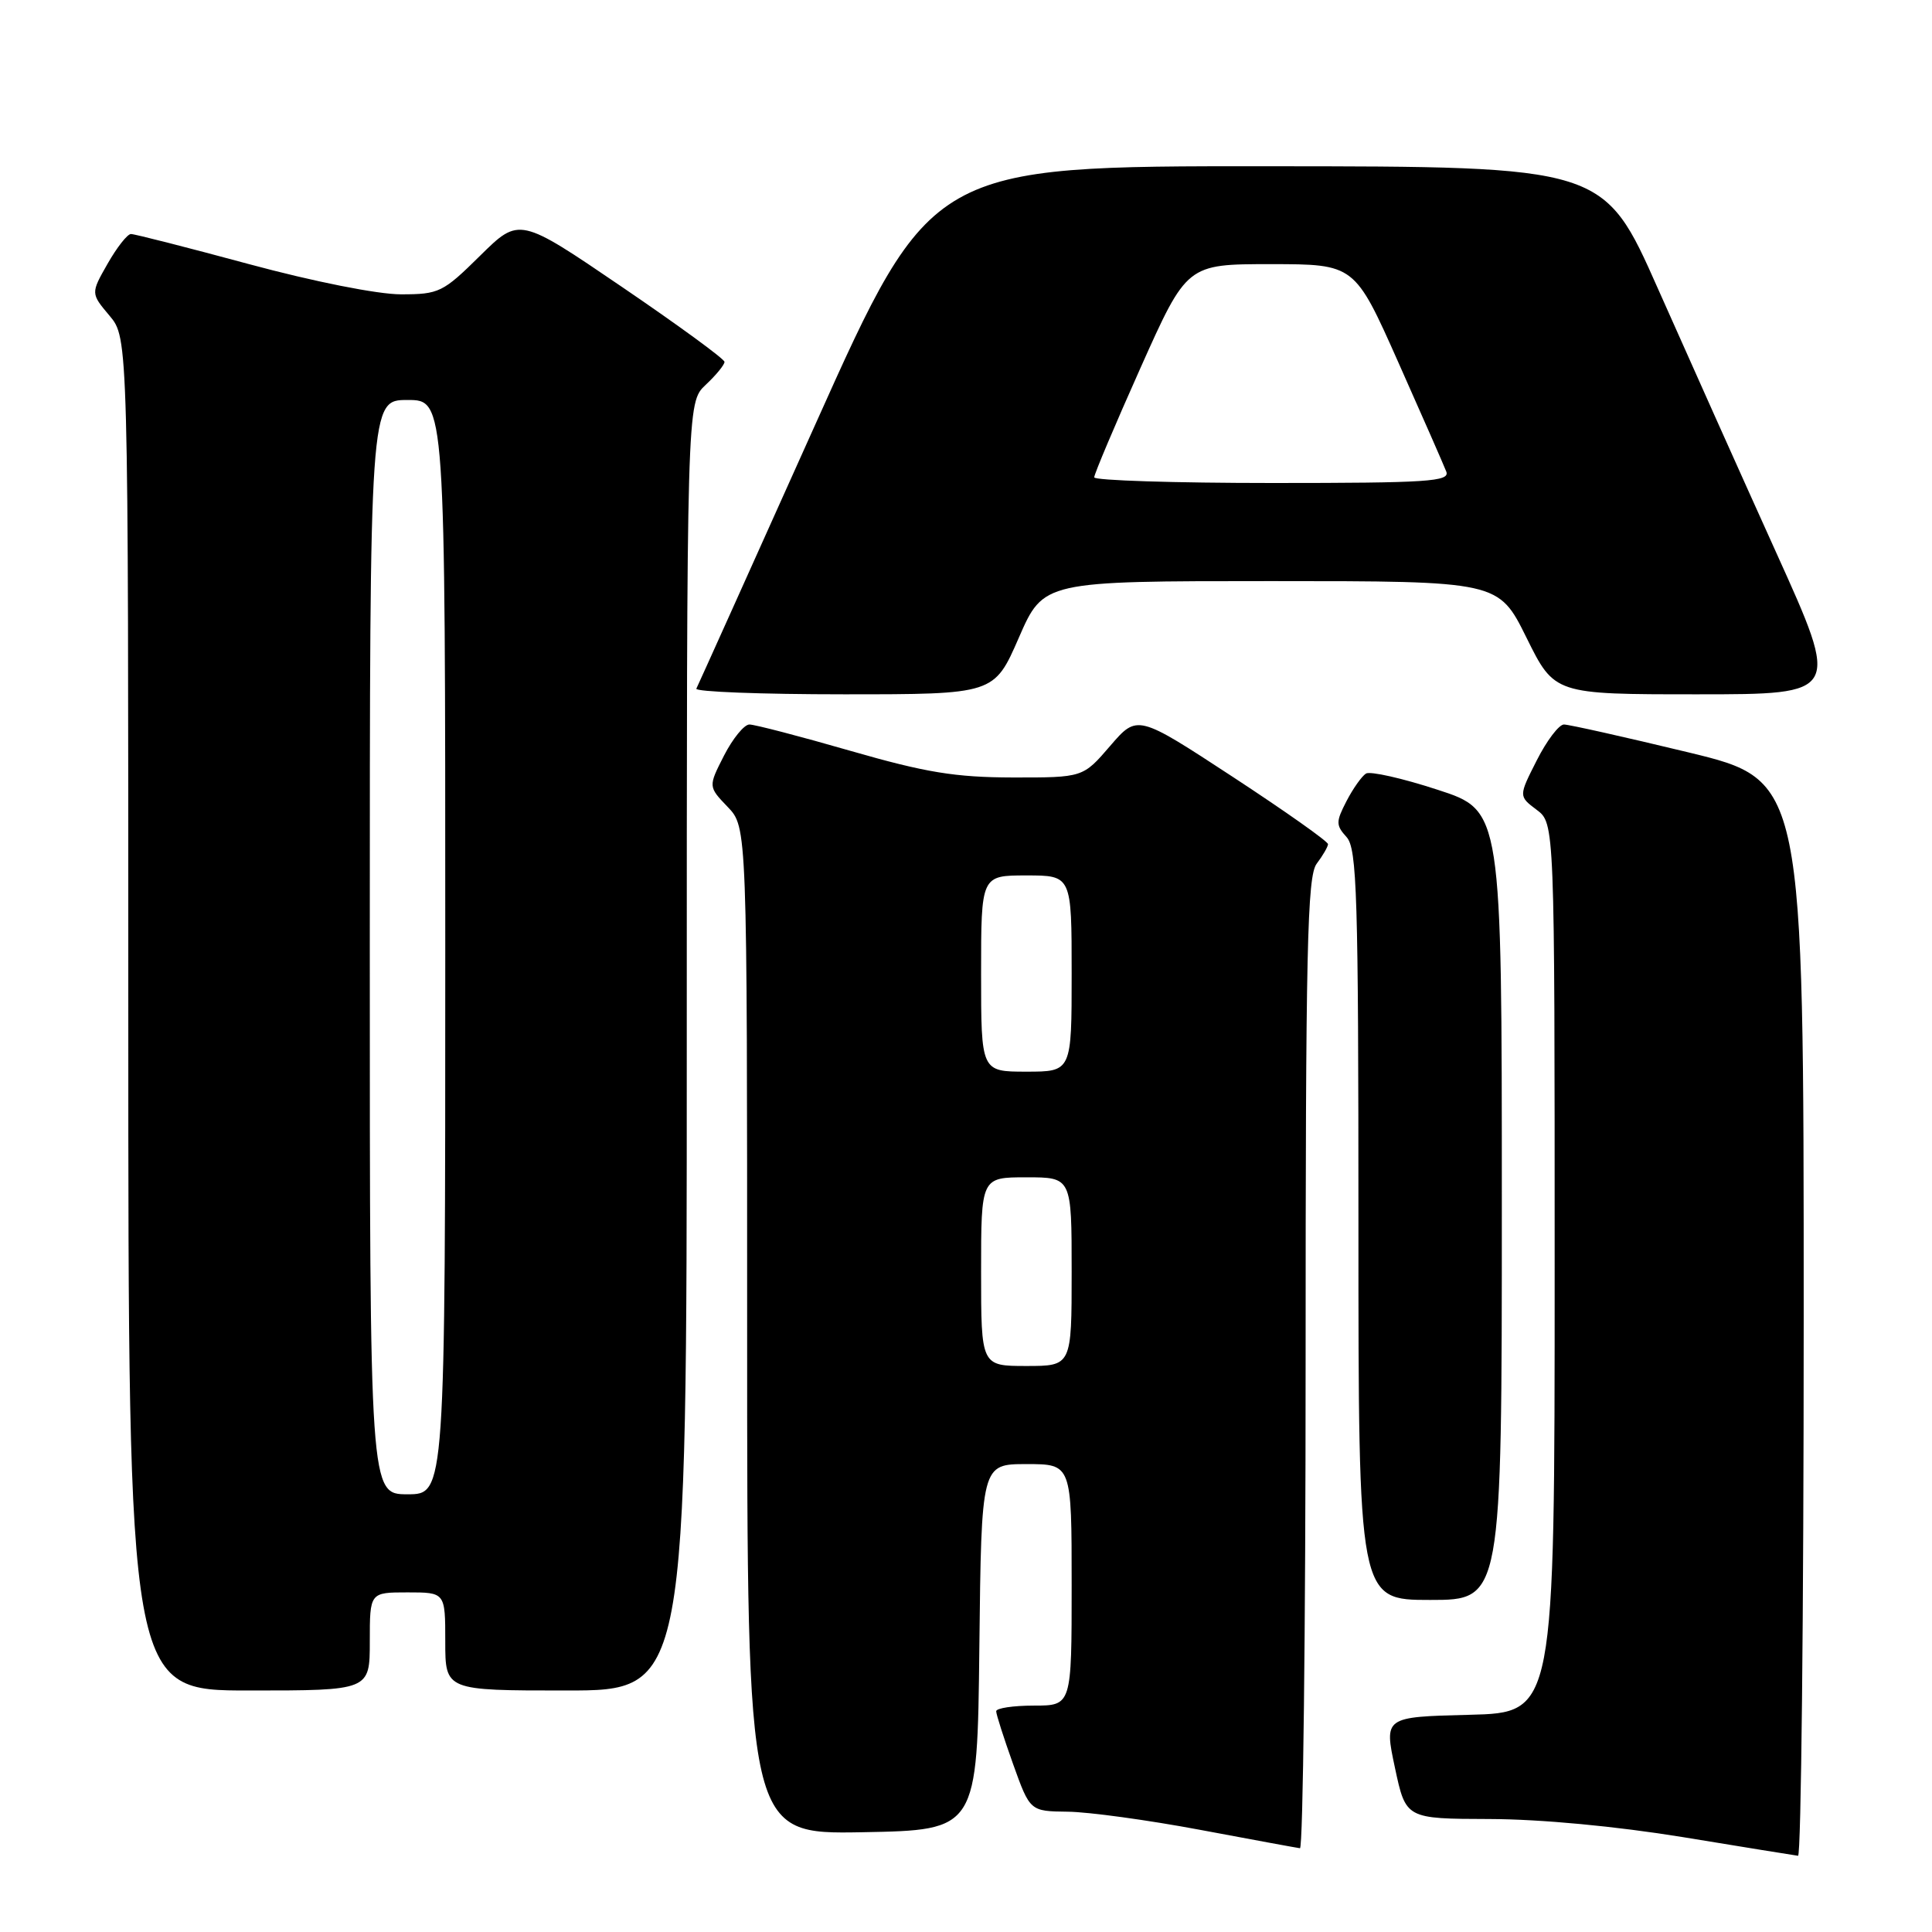 <?xml version="1.0" encoding="UTF-8" standalone="no"?>
<!DOCTYPE svg PUBLIC "-//W3C//DTD SVG 1.1//EN" "http://www.w3.org/Graphics/SVG/1.1/DTD/svg11.dtd" >
<svg xmlns="http://www.w3.org/2000/svg" xmlns:xlink="http://www.w3.org/1999/xlink" version="1.1" viewBox="0 0 256 256">
 <g >
 <path fill="currentColor"
d=" M 239.00 174.69 C 239.00 103.39 239.00 103.39 223.71 99.69 C 215.30 97.66 207.88 96.00 207.23 96.00 C 206.57 96.00 204.95 98.14 203.63 100.75 C 201.22 105.50 201.22 105.50 203.61 107.30 C 206.00 109.09 206.00 109.09 206.00 168.01 C 206.00 226.94 206.00 226.94 194.70 227.22 C 183.40 227.50 183.40 227.50 184.84 234.25 C 186.28 241.00 186.28 241.00 197.39 241.03 C 204.17 241.05 214.15 241.99 223.00 243.43 C 230.97 244.74 237.84 245.85 238.25 245.90 C 238.66 245.96 239.00 213.91 239.00 174.69 Z  M 173.00 180.69 C 173.00 125.69 173.21 116.10 174.47 114.44 C 175.28 113.37 175.95 112.21 175.97 111.86 C 175.99 111.51 170.31 107.50 163.35 102.94 C 150.70 94.66 150.70 94.66 147.10 98.84 C 143.50 103.03 143.50 103.03 134.19 103.02 C 126.56 103.00 122.68 102.37 112.72 99.50 C 106.03 97.57 100.00 96.00 99.30 96.00 C 98.61 96.00 97.10 97.85 95.94 100.11 C 93.84 104.23 93.84 104.23 96.42 106.92 C 99.00 109.61 99.00 109.61 99.00 176.33 C 99.00 243.05 99.00 243.05 114.25 242.78 C 129.50 242.50 129.50 242.50 129.77 218.25 C 130.04 194.00 130.04 194.00 136.02 194.00 C 142.00 194.00 142.00 194.00 142.00 210.00 C 142.00 226.00 142.00 226.00 137.00 226.00 C 134.25 226.00 132.00 226.34 132.00 226.75 C 132.00 227.16 133.01 230.31 134.24 233.75 C 136.48 240.00 136.48 240.00 141.49 240.06 C 144.25 240.09 152.12 241.17 159.00 242.46 C 165.88 243.75 171.84 244.85 172.25 244.90 C 172.66 244.96 173.00 216.06 173.00 180.69 Z  M 49.00 217.50 C 49.00 211.00 49.00 211.00 54.00 211.00 C 59.00 211.00 59.00 211.00 59.00 217.50 C 59.00 224.00 59.00 224.00 75.00 224.00 C 91.00 224.00 91.00 224.00 91.00 138.67 C 91.00 53.35 91.00 53.35 93.50 51.00 C 94.88 49.71 96.00 48.34 96.00 47.95 C 96.00 47.57 89.88 43.10 82.40 38.01 C 68.81 28.76 68.81 28.76 63.62 33.88 C 58.69 38.75 58.18 39.00 53.12 39.00 C 50.04 39.00 41.55 37.31 33.00 35.00 C 24.86 32.80 17.82 31.00 17.35 31.01 C 16.88 31.01 15.49 32.78 14.26 34.94 C 12.02 38.87 12.02 38.87 14.51 41.83 C 17.00 44.79 17.00 44.79 17.00 134.39 C 17.00 224.00 17.00 224.00 33.00 224.00 C 49.00 224.00 49.00 224.00 49.00 217.50 Z  M 199.00 159.71 C 199.00 107.41 199.00 107.41 190.50 104.65 C 185.83 103.12 181.55 102.16 181.00 102.50 C 180.44 102.85 179.28 104.49 178.42 106.15 C 177.00 108.90 177.00 109.34 178.43 110.92 C 179.81 112.45 180.00 118.56 180.00 162.33 C 180.00 212.00 180.00 212.00 189.50 212.00 C 199.00 212.00 199.00 212.00 199.00 159.71 Z  M 135.00 84.50 C 138.27 77.00 138.27 77.00 168.42 77.00 C 198.56 77.00 198.56 77.00 202.27 84.50 C 205.98 92.00 205.98 92.00 224.92 92.00 C 243.85 92.00 243.85 92.00 235.37 73.25 C 230.71 62.94 223.66 47.20 219.70 38.28 C 212.50 22.05 212.50 22.05 167.95 22.03 C 123.40 22.00 123.40 22.00 108.03 56.25 C 99.57 75.09 92.48 90.84 92.27 91.25 C 92.06 91.66 100.85 92.00 111.81 92.00 C 131.73 92.00 131.73 92.00 135.00 84.50 Z  M 130.00 168.50 C 130.00 156.00 130.00 156.00 136.00 156.00 C 142.00 156.00 142.00 156.00 142.00 168.50 C 142.00 181.00 142.00 181.00 136.00 181.00 C 130.00 181.00 130.00 181.00 130.00 168.50 Z  M 130.00 129.00 C 130.00 116.00 130.00 116.00 136.00 116.00 C 142.00 116.00 142.00 116.00 142.00 129.00 C 142.00 142.00 142.00 142.00 136.00 142.00 C 130.00 142.00 130.00 142.00 130.00 129.00 Z  M 49.00 125.50 C 49.00 53.00 49.00 53.00 54.00 53.00 C 59.00 53.00 59.00 53.00 59.00 125.50 C 59.00 198.00 59.00 198.00 54.00 198.00 C 49.00 198.00 49.00 198.00 49.00 125.50 Z  M 144.99 63.25 C 144.98 62.84 147.74 56.31 151.12 48.75 C 157.27 35.00 157.27 35.00 168.39 35.00 C 179.50 35.01 179.50 35.01 185.28 48.00 C 188.46 55.14 191.32 61.66 191.64 62.49 C 192.14 63.81 189.23 64.00 168.61 64.00 C 155.62 64.00 145.00 63.66 144.99 63.25 Z "/>
</g>
</svg>